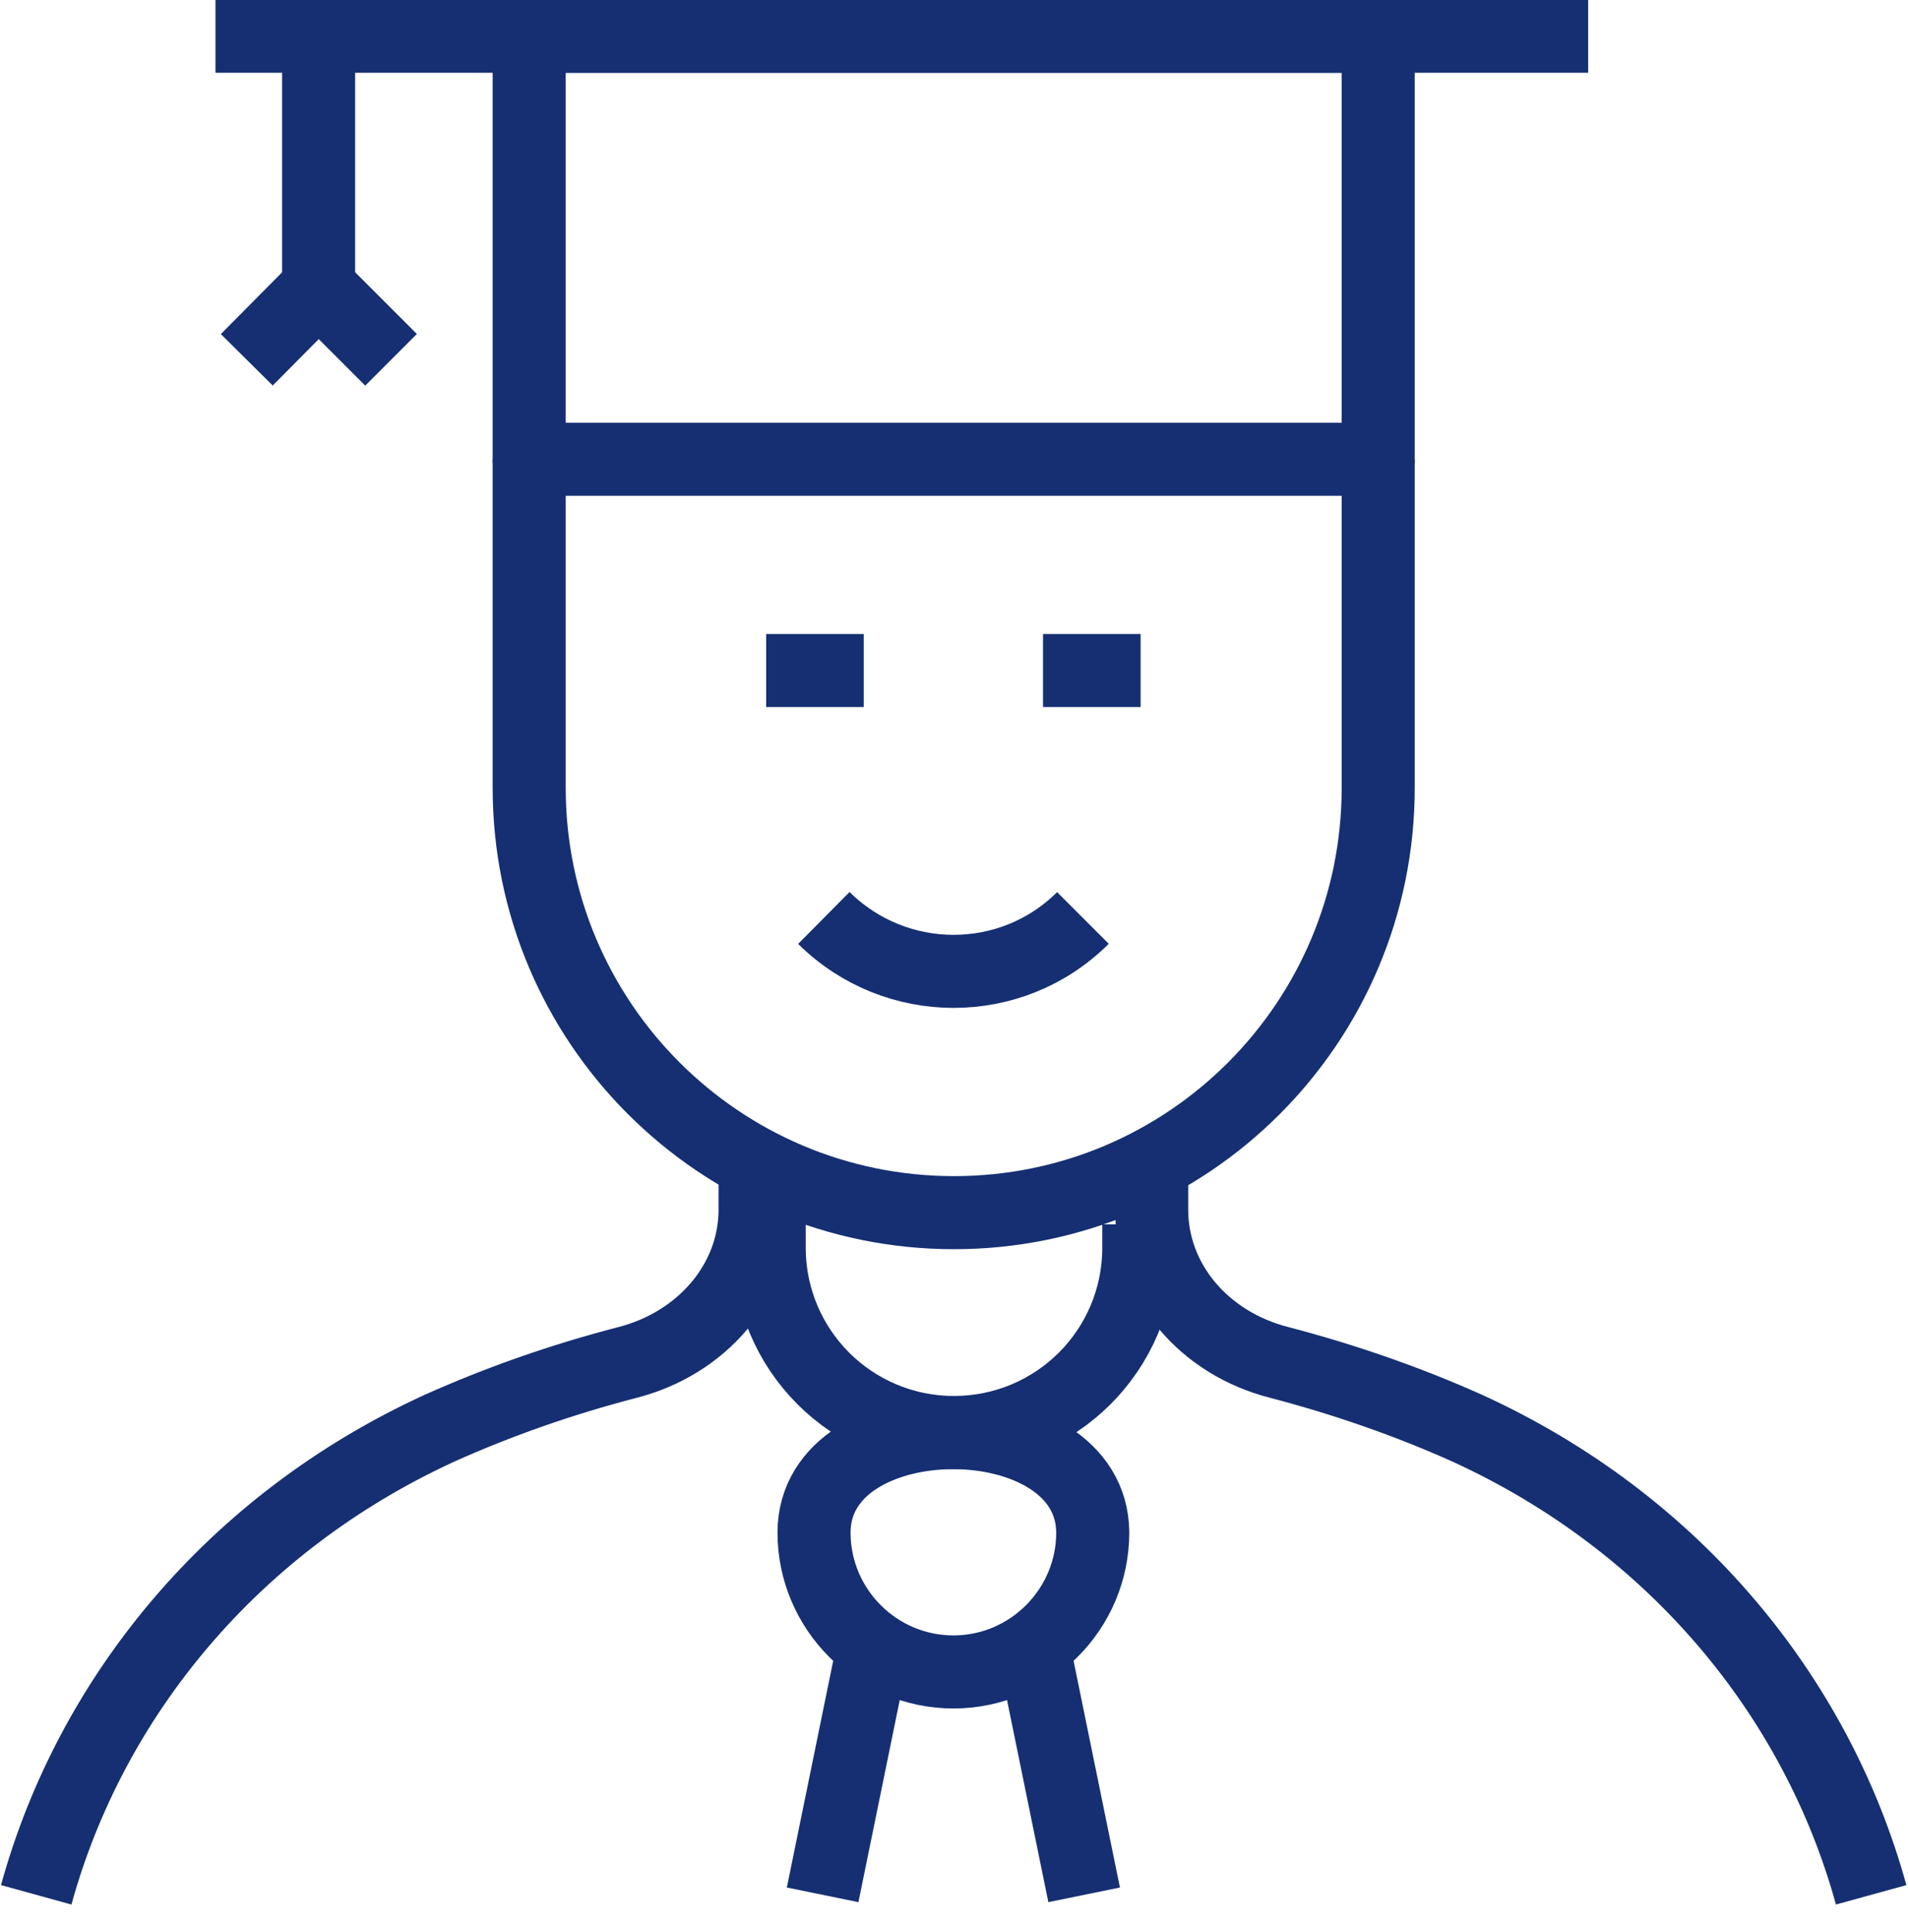 <svg xmlns="http://www.w3.org/2000/svg" id="Layer_2" viewBox="8.79 9.79 31.08 31.46">
    <defs>
        <style>.cls-1{fill:#fff;stroke-width:2.74px;}.cls-1,.cls-2{stroke:#152f72;stroke-linejoin:round;}.cls-2{fill:none;stroke-width:1.19px;}</style>
    </defs>
    <g id="Layer_1-2">
<!--        <circle class="cls-1" cx="23.96" cy="23.96" r="22.59"/>-->
        <path class="cls-2" d="m26.43,24.74c-1.16,1.16-3.05,1.16-4.22,0"/>
        <line class="cls-2" x1="25.78" y1="20.71" x2="27.37" y2="20.71"/>
        <line class="cls-2" x1="21.27" y1="20.71" x2="22.86" y2="20.71"/>
        <path class="cls-2" d="m27.34,29.73v.38c0,1.67-1.35,3.01-3.01,3.01h0c-1.67,0-3.01-1.35-3.01-3.01v-.82"/>
        <path class="cls-2" d="m21.09,28.8v.69c0,1.18-.87,2.18-2.08,2.49-1.08.28-2.1.64-3.06,1.07-3.36,1.54-5.68,4.37-6.57,7.6"/>
        <path class="cls-2" d="m27.55,28.8v.69c0,1.18.86,2.18,2.08,2.49,1.07.28,2.1.64,3.06,1.07,3.37,1.54,5.69,4.37,6.58,7.6"/>
        <path class="cls-2" d="m31.24,17.27v5.35c0,3.82-3.09,6.92-6.91,6.92s-6.92-3.1-6.92-6.92v-5.35"/>
        <path class="cls-2" d="m26.59,34.75c0,1.25-1.02,2.27-2.27,2.27s-2.27-1.02-2.27-2.27c0-2.17,4.53-2.17,4.54,0Z"/>
        <line class="cls-2" x1="23" y1="36.69" x2="22.19" y2="40.65"/>
        <line class="cls-2" x1="26.45" y1="40.65" x2="25.64" y2="36.69"/>
        <rect class="cls-2" x="17.41" y="10.38" width="13.83" height="6.89"/>
        <line class="cls-2" x1="12.3" y1="10.38" x2="34.66" y2="10.38"/>
        <line class="cls-2" x1="13.98" y1="10.38" x2="13.98" y2="14.32"/>
        <polyline class="cls-2" points="12.81 15.65 13.98 14.47 15.16 15.65"/>
    </g>
</svg>